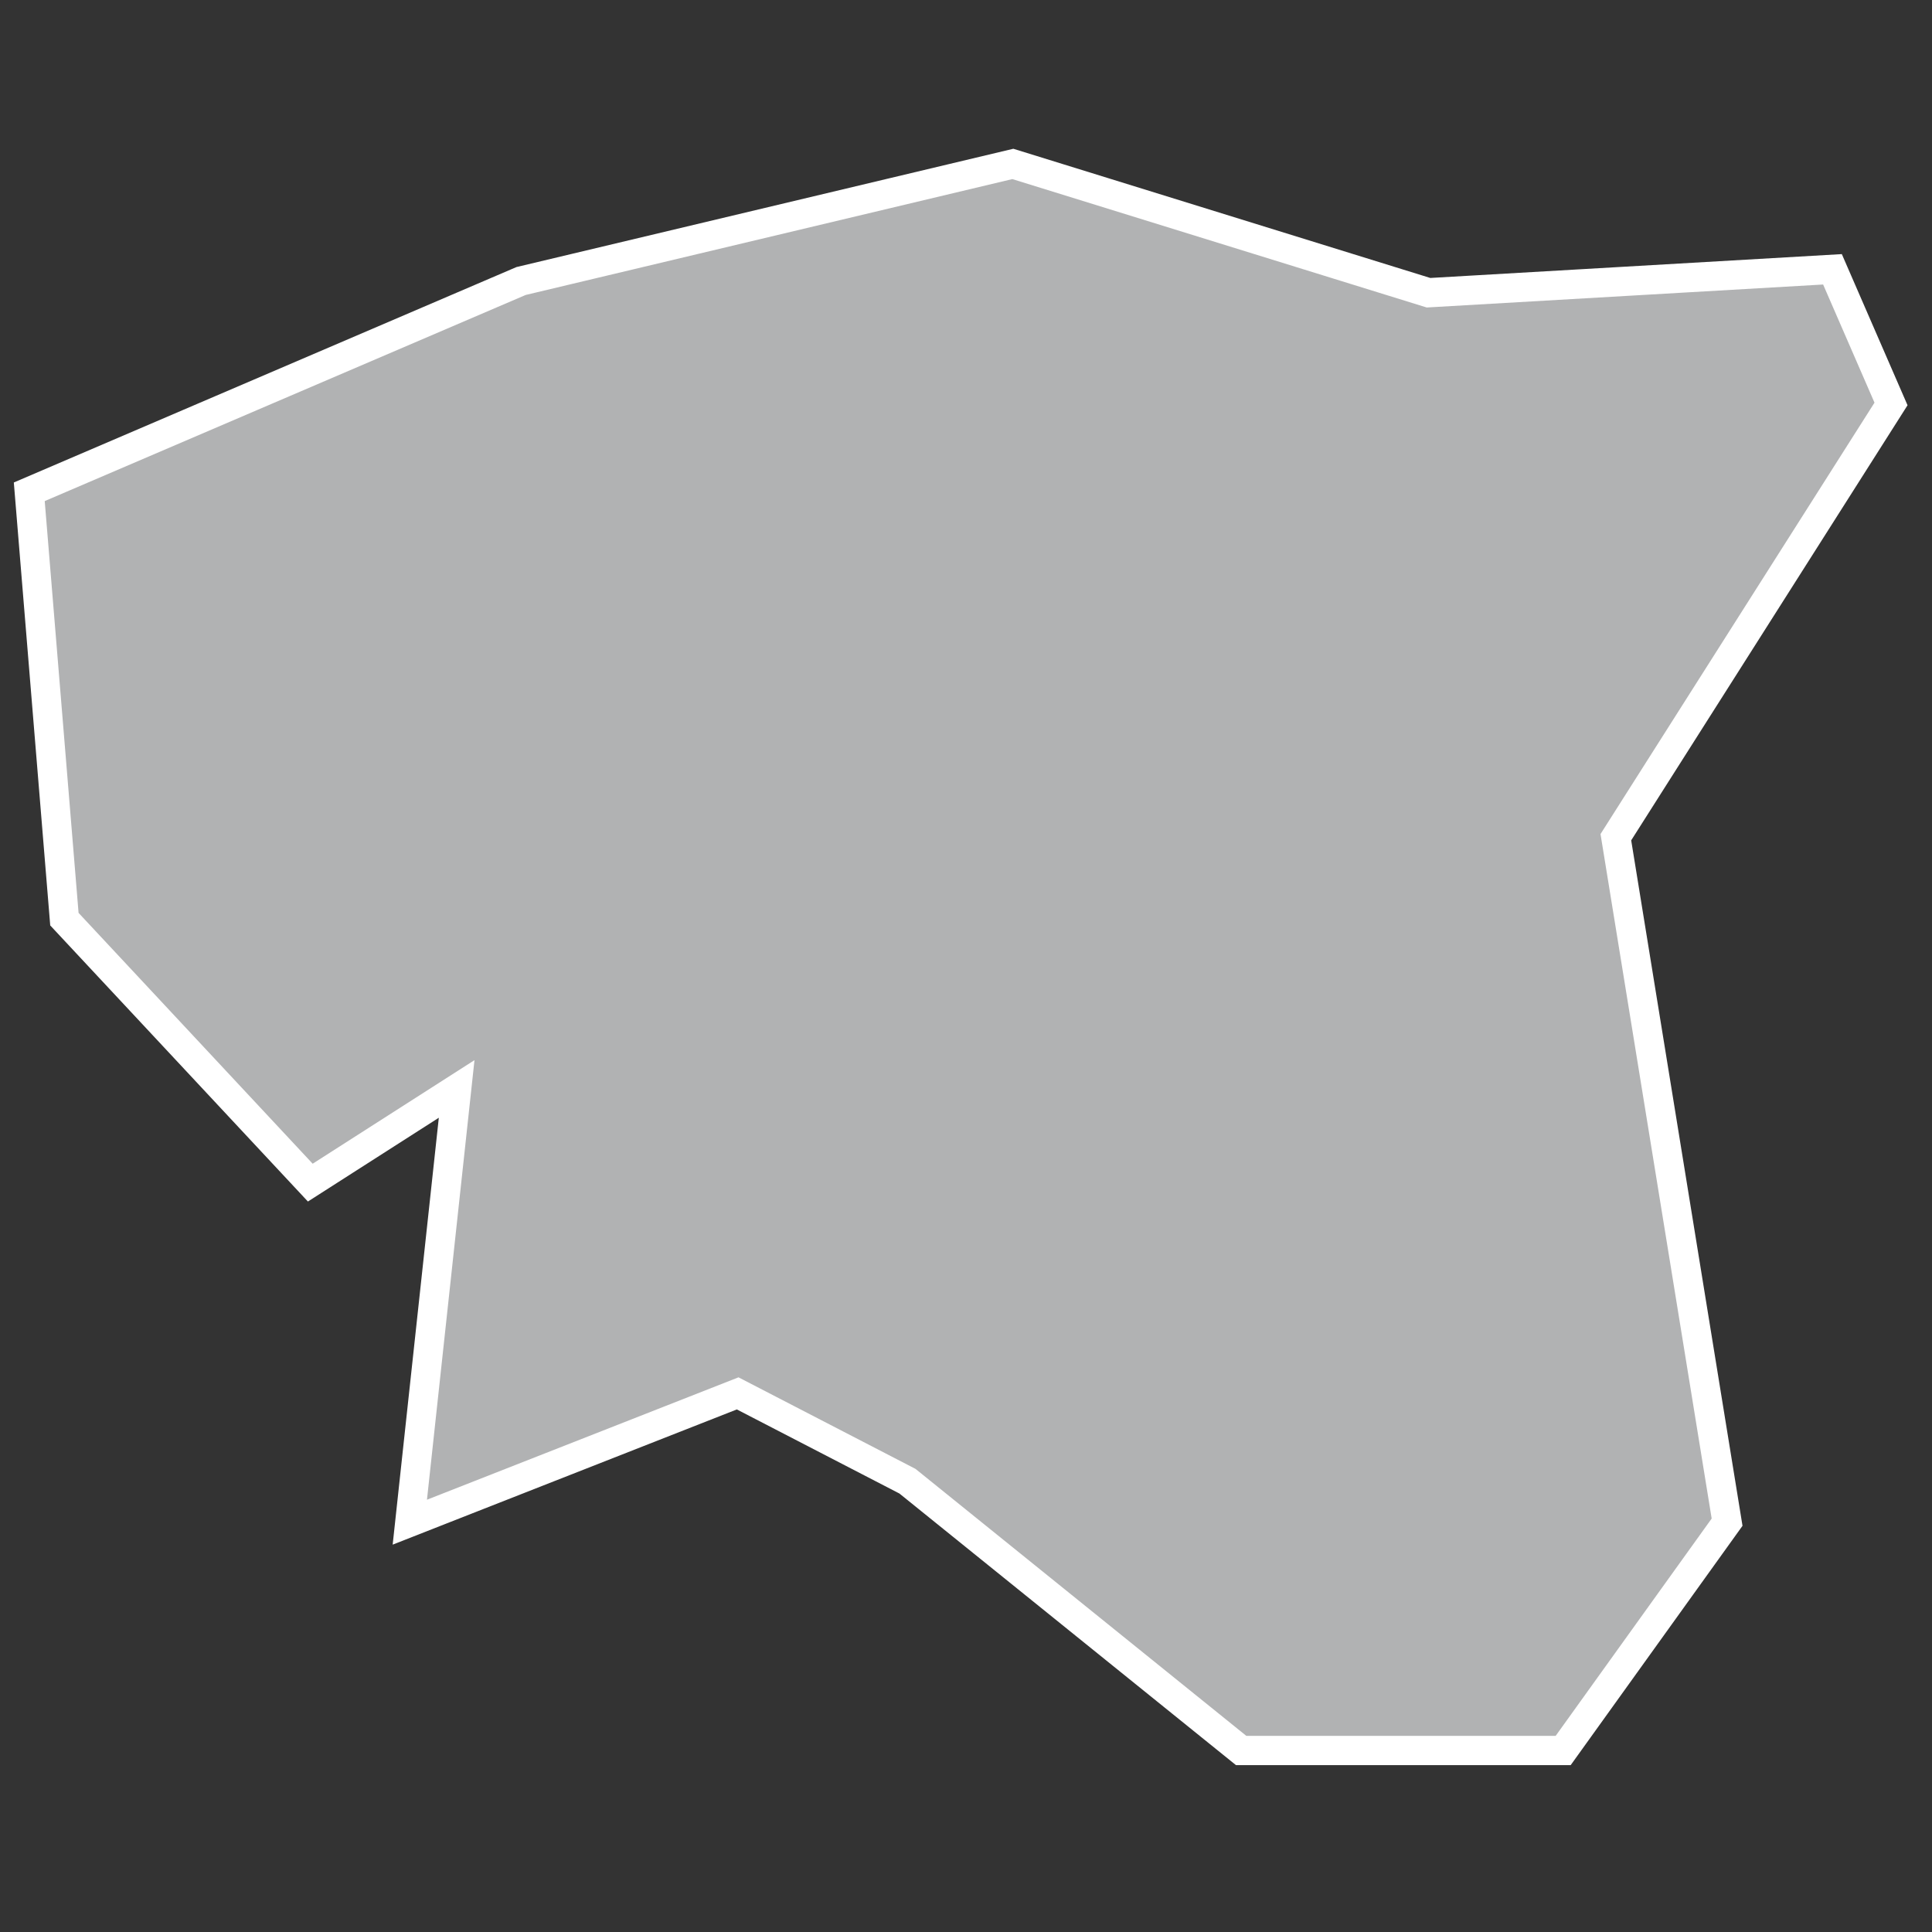 <?xml version="1.0" encoding="utf-8"?>
<!-- Generator: Adobe Illustrator 21.1.0, SVG Export Plug-In . SVG Version: 6.00 Build 0)  -->
<svg version="1.1" id="Layer_1" xmlns="http://www.w3.org/2000/svg" xmlns:xlink="http://www.w3.org/1999/xlink" x="0px" y="0px"
	 viewBox="0 0 33 33" style="enable-background:new 0 0 33 33;" xml:space="preserve">
<rect x="0" y="0" width="33" height="33" fill="#333333" stroke="none"/>
<style type="text/css">
	.st0{fill:#B1B2B3;stroke:#FFFFFF;stroke-width:0.5;}
</style>
<title>EE</title>
<desc>Created with Sketch.</desc>
<g id="Map-countries">
	<g id="Artboard" transform="translate(-1469, -756)">
		<polygon id="EE" class="st0" points="1476,782 1476.8,774.6 1474.3,776.2 1470.1,771.7 1469.5,764.4 1477.9,760.8 1486.3,758.8 
			1493.4,761 1500.3,760.6 1501.3,762.9 1496.6,770.3 1498.5,782 1495.7,785.9 1490.2,785.9 1484.5,781.3 1481.6,779.8 		"/>
	</g>
</g>
</svg>
